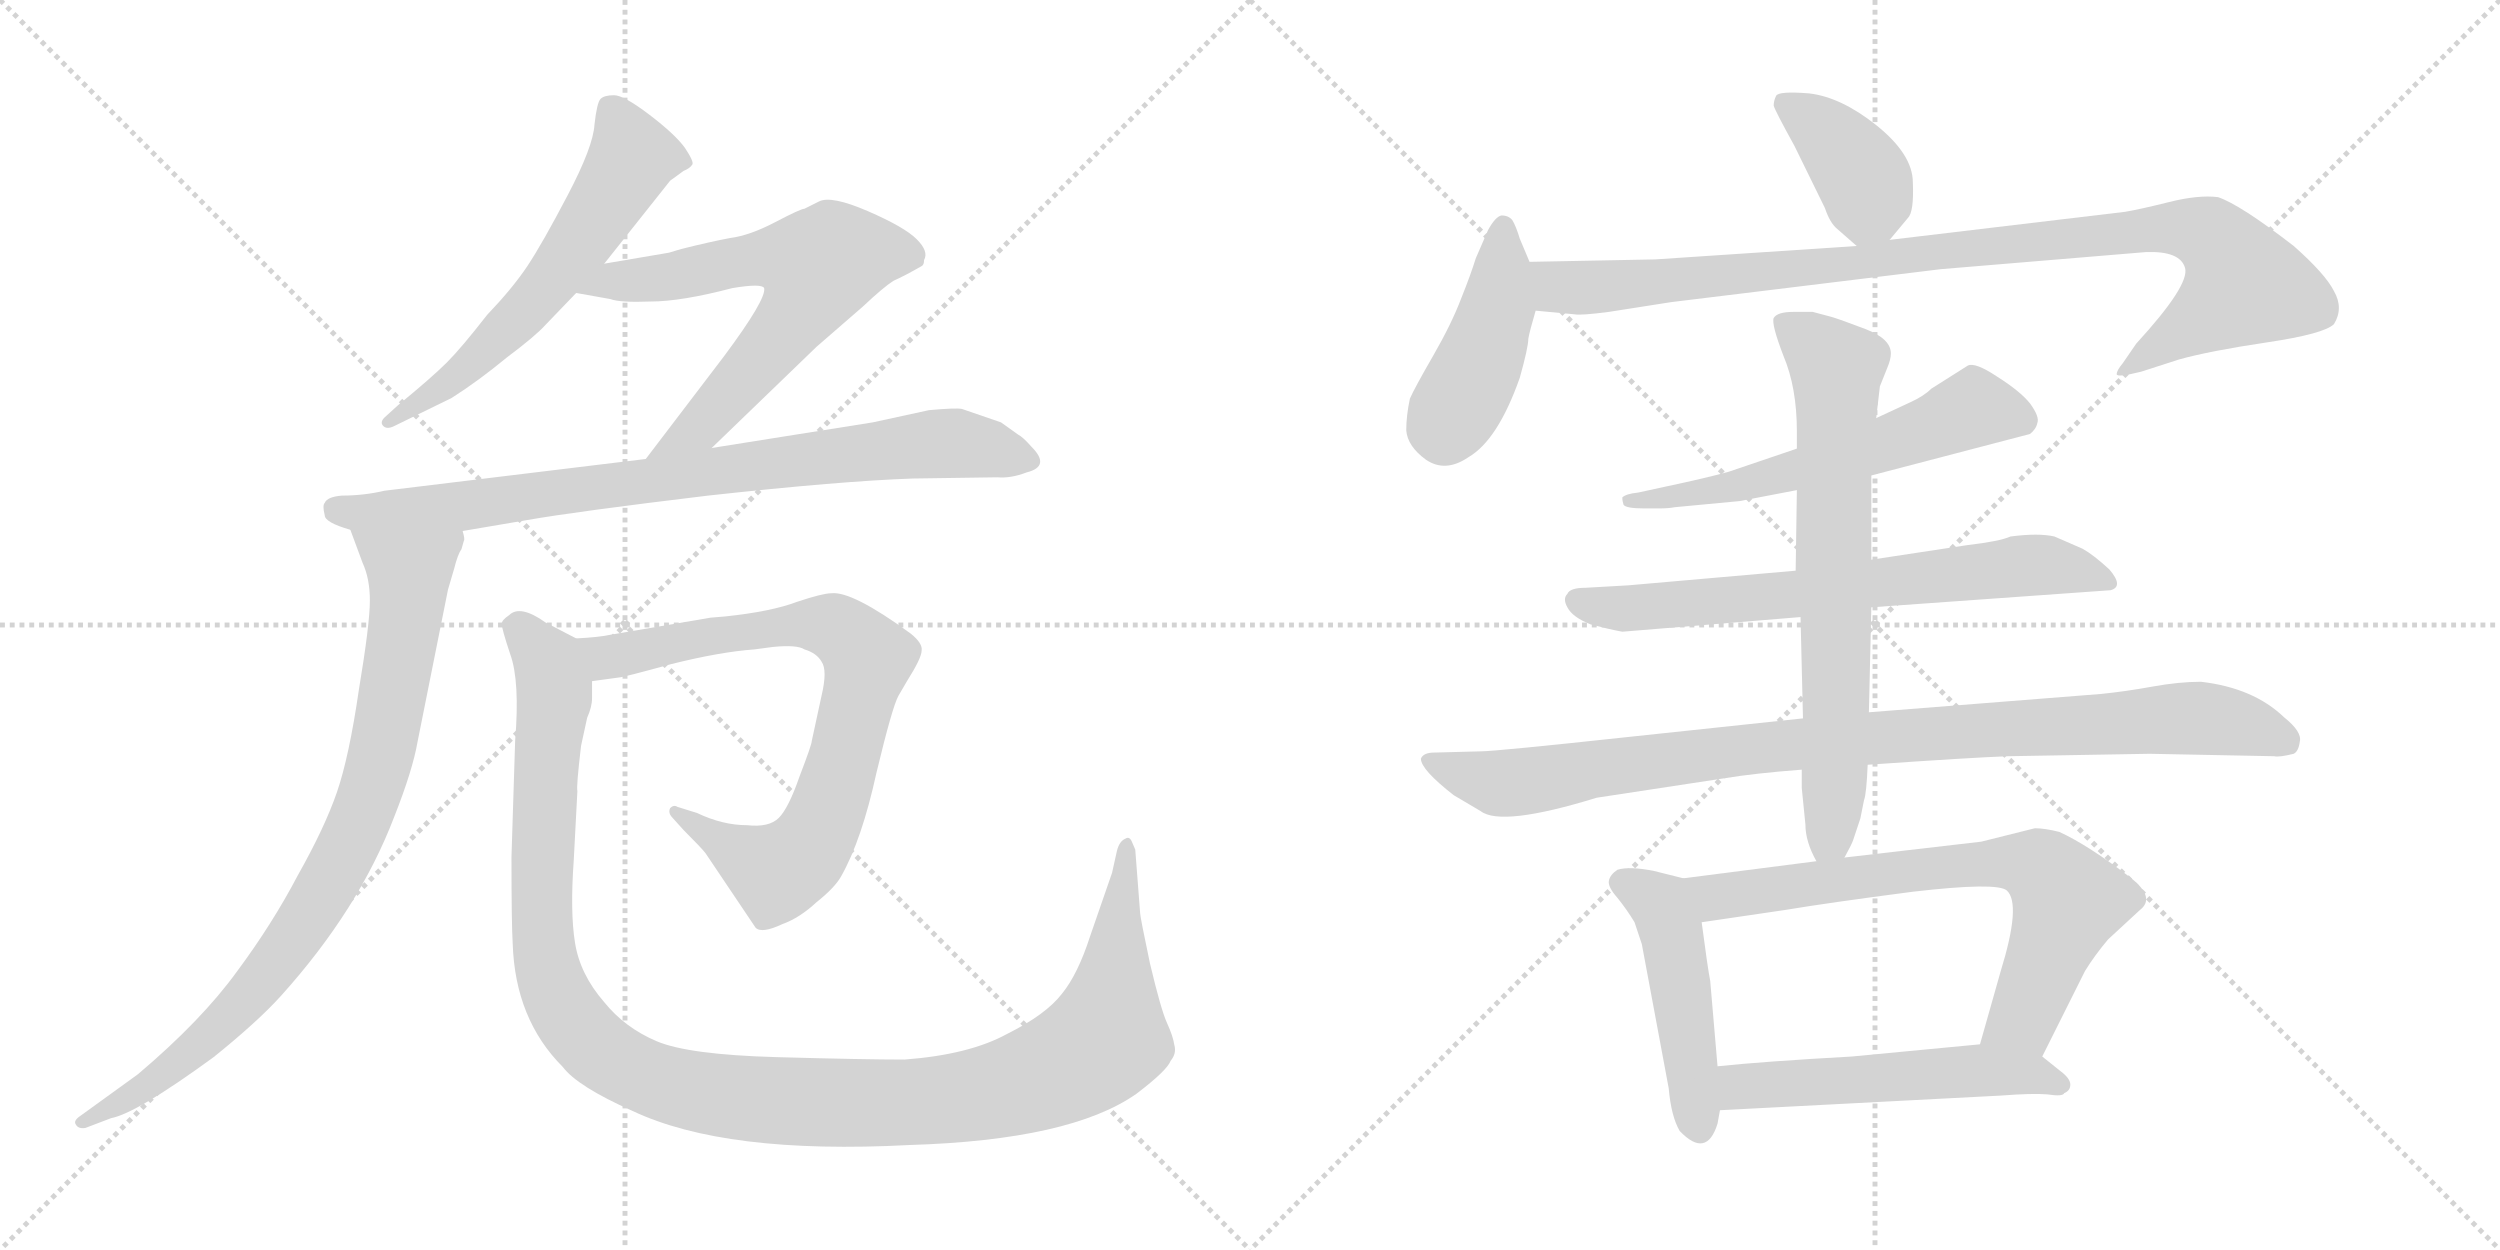 <svg version="1.1" viewBox="0 0 2048 1024" xmlns="http://www.w3.org/2000/svg">
  <g stroke="lightgray" stroke-dasharray="1,1" stroke-width="1" transform="scale(4, 4)">
    <line x1="0" y1="0" x2="256" y2="256"></line>
    <line x1="256" y1="0" x2="0" y2="256"></line>
    <line x1="128" y1="0" x2="128" y2="256"></line>
    <line x1="0" y1="128" x2="256" y2="128"></line>
    <line x1="256" y1="0" x2="512" y2="256"></line>
    <line x1="512" y1="0" x2="256" y2="256"></line>
    <line x1="384" y1="0" x2="384" y2="256"></line>
    <line x1="256" y1="128" x2="512" y2="128"></line>
  </g>
<g transform="scale(1, -1) translate(0, -850)">
   <style type="text/css">
    @keyframes keyframes0 {
      from {
       stroke: black;
       stroke-dashoffset: 598;
       stroke-width: 128;
       }
       66% {
       animation-timing-function: step-end;
       stroke: black;
       stroke-dashoffset: 0;
       stroke-width: 128;
       }
       to {
       stroke: black;
       stroke-width: 1024;
       }
       }
       #make-me-a-hanzi-animation-0 {
         animation: keyframes0 0.737s both;
         animation-delay: 0s;
         animation-timing-function: linear;
       }
    @keyframes keyframes1 {
      from {
       stroke: black;
       stroke-dashoffset: 660;
       stroke-width: 128;
       }
       68% {
       animation-timing-function: step-end;
       stroke: black;
       stroke-dashoffset: 0;
       stroke-width: 128;
       }
       to {
       stroke: black;
       stroke-width: 1024;
       }
       }
       #make-me-a-hanzi-animation-1 {
         animation: keyframes1 0.787s both;
         animation-delay: 0.737s;
         animation-timing-function: linear;
       }
    @keyframes keyframes2 {
      from {
       stroke: black;
       stroke-dashoffset: 827;
       stroke-width: 128;
       }
       73% {
       animation-timing-function: step-end;
       stroke: black;
       stroke-dashoffset: 0;
       stroke-width: 128;
       }
       to {
       stroke: black;
       stroke-width: 1024;
       }
       }
       #make-me-a-hanzi-animation-2 {
         animation: keyframes2 0.923s both;
         animation-delay: 1.524s;
         animation-timing-function: linear;
       }
    @keyframes keyframes3 {
      from {
       stroke: black;
       stroke-dashoffset: 857;
       stroke-width: 128;
       }
       74% {
       animation-timing-function: step-end;
       stroke: black;
       stroke-dashoffset: 0;
       stroke-width: 128;
       }
       to {
       stroke: black;
       stroke-width: 1024;
       }
       }
       #make-me-a-hanzi-animation-3 {
         animation: keyframes3 0.947s both;
         animation-delay: 2.447s;
         animation-timing-function: linear;
       }
    @keyframes keyframes4 {
      from {
       stroke: black;
       stroke-dashoffset: 795;
       stroke-width: 128;
       }
       72% {
       animation-timing-function: step-end;
       stroke: black;
       stroke-dashoffset: 0;
       stroke-width: 128;
       }
       to {
       stroke: black;
       stroke-width: 1024;
       }
       }
       #make-me-a-hanzi-animation-4 {
         animation: keyframes4 0.897s both;
         animation-delay: 3.394s;
         animation-timing-function: linear;
       }
    @keyframes keyframes5 {
      from {
       stroke: black;
       stroke-dashoffset: 1221;
       stroke-width: 128;
       }
       80% {
       animation-timing-function: step-end;
       stroke: black;
       stroke-dashoffset: 0;
       stroke-width: 128;
       }
       to {
       stroke: black;
       stroke-width: 1024;
       }
       }
       #make-me-a-hanzi-animation-5 {
         animation: keyframes5 1.244s both;
         animation-delay: 4.291s;
         animation-timing-function: linear;
       }
    @keyframes keyframes6 {
      from {
       stroke: black;
       stroke-dashoffset: 390;
       stroke-width: 128;
       }
       56% {
       animation-timing-function: step-end;
       stroke: black;
       stroke-dashoffset: 0;
       stroke-width: 128;
       }
       to {
       stroke: black;
       stroke-width: 1024;
       }
       }
       #make-me-a-hanzi-animation-6 {
         animation: keyframes6 0.567s both;
         animation-delay: 5.535s;
         animation-timing-function: linear;
       }
    @keyframes keyframes7 {
      from {
       stroke: black;
       stroke-dashoffset: 436;
       stroke-width: 128;
       }
       59% {
       animation-timing-function: step-end;
       stroke: black;
       stroke-dashoffset: 0;
       stroke-width: 128;
       }
       to {
       stroke: black;
       stroke-width: 1024;
       }
       }
       #make-me-a-hanzi-animation-7 {
         animation: keyframes7 0.605s both;
         animation-delay: 6.102s;
         animation-timing-function: linear;
       }
    @keyframes keyframes8 {
      from {
       stroke: black;
       stroke-dashoffset: 989;
       stroke-width: 128;
       }
       76% {
       animation-timing-function: step-end;
       stroke: black;
       stroke-dashoffset: 0;
       stroke-width: 128;
       }
       to {
       stroke: black;
       stroke-width: 1024;
       }
       }
       #make-me-a-hanzi-animation-8 {
         animation: keyframes8 1.055s both;
         animation-delay: 6.707s;
         animation-timing-function: linear;
       }
    @keyframes keyframes9 {
      from {
       stroke: black;
       stroke-dashoffset: 589;
       stroke-width: 128;
       }
       66% {
       animation-timing-function: step-end;
       stroke: black;
       stroke-dashoffset: 0;
       stroke-width: 128;
       }
       to {
       stroke: black;
       stroke-width: 1024;
       }
       }
       #make-me-a-hanzi-animation-9 {
         animation: keyframes9 0.729s both;
         animation-delay: 7.762s;
         animation-timing-function: linear;
       }
    @keyframes keyframes10 {
      from {
       stroke: black;
       stroke-dashoffset: 692;
       stroke-width: 128;
       }
       69% {
       animation-timing-function: step-end;
       stroke: black;
       stroke-dashoffset: 0;
       stroke-width: 128;
       }
       to {
       stroke: black;
       stroke-width: 1024;
       }
       }
       #make-me-a-hanzi-animation-10 {
         animation: keyframes10 0.813s both;
         animation-delay: 8.491s;
         animation-timing-function: linear;
       }
    @keyframes keyframes11 {
      from {
       stroke: black;
       stroke-dashoffset: 966;
       stroke-width: 128;
       }
       76% {
       animation-timing-function: step-end;
       stroke: black;
       stroke-dashoffset: 0;
       stroke-width: 128;
       }
       to {
       stroke: black;
       stroke-width: 1024;
       }
       }
       #make-me-a-hanzi-animation-11 {
         animation: keyframes11 1.036s both;
         animation-delay: 9.304s;
         animation-timing-function: linear;
       }
    @keyframes keyframes12 {
      from {
       stroke: black;
       stroke-dashoffset: 710;
       stroke-width: 128;
       }
       70% {
       animation-timing-function: step-end;
       stroke: black;
       stroke-dashoffset: 0;
       stroke-width: 128;
       }
       to {
       stroke: black;
       stroke-width: 1024;
       }
       }
       #make-me-a-hanzi-animation-12 {
         animation: keyframes12 0.828s both;
         animation-delay: 10.34s;
         animation-timing-function: linear;
       }
    @keyframes keyframes13 {
      from {
       stroke: black;
       stroke-dashoffset: 473;
       stroke-width: 128;
       }
       61% {
       animation-timing-function: step-end;
       stroke: black;
       stroke-dashoffset: 0;
       stroke-width: 128;
       }
       to {
       stroke: black;
       stroke-width: 1024;
       }
       }
       #make-me-a-hanzi-animation-13 {
         animation: keyframes13 0.635s both;
         animation-delay: 11.168s;
         animation-timing-function: linear;
       }
    @keyframes keyframes14 {
      from {
       stroke: black;
       stroke-dashoffset: 713;
       stroke-width: 128;
       }
       70% {
       animation-timing-function: step-end;
       stroke: black;
       stroke-dashoffset: 0;
       stroke-width: 128;
       }
       to {
       stroke: black;
       stroke-width: 1024;
       }
       }
       #make-me-a-hanzi-animation-14 {
         animation: keyframes14 0.83s both;
         animation-delay: 11.803s;
         animation-timing-function: linear;
       }
    @keyframes keyframes15 {
      from {
       stroke: black;
       stroke-dashoffset: 535;
       stroke-width: 128;
       }
       64% {
       animation-timing-function: step-end;
       stroke: black;
       stroke-dashoffset: 0;
       stroke-width: 128;
       }
       to {
       stroke: black;
       stroke-width: 1024;
       }
       }
       #make-me-a-hanzi-animation-15 {
         animation: keyframes15 0.685s both;
         animation-delay: 12.633s;
         animation-timing-function: linear;
       }
</style>
<path d="M 495.0 634.0 L 549.0 702.0 L 560.0 710.0 Q 565.0 712.0 567.0 715.0 Q 569.0 717.0 561.0 729.0 Q 553.0 740.0 532.0 756.0 Q 511.0 772.0 503.0 772.0 Q 495.0 772.0 492.0 769.0 Q 489.0 766.0 487.0 748.0 Q 486.0 730.0 465.0 690.0 Q 444.0 650.0 432.0 632.0 Q 420.0 614.0 399.0 592.0 Q 378.0 565.0 366.0 553.0 Q 354.0 541.0 326.0 518.0 L 315.0 508.0 Q 311.0 504.0 314.0 501.0 Q 317.0 498.0 323.0 501.0 L 370.0 524.0 Q 392.0 538.0 415.0 557.0 Q 439.0 575.0 447.0 584.0 L 472.0 610.0 L 495.0 634.0 Z" fill="lightgray"></path> 
<path d="M 583.0 483.0 L 669.0 566.0 L 707.0 599.0 Q 724.0 615.0 732.0 620.0 Q 741.0 624.0 755.0 632.0 Q 757.0 633.0 757.0 637.0 Q 761.0 644.0 751.0 654.0 Q 741.0 664.0 711.0 677.0 Q 681.0 690.0 671.0 685.0 L 659.0 679.0 Q 656.0 679.0 635.0 668.0 Q 614.0 657.0 598.0 655.0 Q 582.0 652.0 558.0 646.0 L 548.0 643.0 L 495.0 634.0 C 465.0 629.0 442.0 615.0 472.0 610.0 L 500.0 605.0 Q 508.0 602.0 533.0 603.0 Q 558.0 603.0 600.0 614.0 Q 624.0 618.0 626.0 614.0 Q 628.0 605.0 593.0 558.0 L 529.0 474.0 C 511.0 450.0 561.0 462.0 583.0 483.0 Z" fill="lightgray"></path> 
<path d="M 379.0 415.0 L 432.0 424.0 Q 472.0 431.0 580.0 444.0 Q 689.0 456.0 748.0 458.0 L 817.0 459.0 Q 828.0 458.0 841.0 463.0 Q 861.0 468.0 845.0 484.0 Q 838.0 492.0 834.0 494.0 L 820.0 504.0 L 788.0 515.0 Q 783.0 516.0 761.0 514.0 L 715.0 504.0 L 583.0 483.0 L 529.0 474.0 L 315.0 448.0 Q 298.0 444.0 280.0 444.0 Q 268.0 443.0 266.0 438.0 Q 264.0 436.0 266.0 428.0 Q 266.0 422.0 287.0 416.0 L 379.0 415.0 Z" fill="lightgray"></path> 
<path d="M 378.0 400.0 L 380.0 407.0 Q 381.0 408.0 379.0 415.0 C 384.0 445.0 277.0 444.0 287.0 416.0 L 297.0 389.0 Q 303.0 376.0 303.0 358.0 Q 303.0 339.0 294.0 285.0 Q 286.0 230.0 276.0 201.0 Q 266.0 172.0 244.0 133.0 Q 223.0 93.0 194.0 54.0 Q 165.0 14.0 113.0 -30.0 L 66.0 -64.0 Q 60.0 -68.0 62.0 -71.0 Q 64.0 -75.0 70.0 -74.0 L 91.0 -66.0 Q 112.0 -62.0 175.0 -16.0 Q 211.0 13.0 230.0 34.0 Q 294.0 105.0 323.0 181.0 Q 338.0 219.0 342.0 242.0 L 367.0 367.0 L 372.0 384.0 Q 375.0 396.0 378.0 400.0 Z" fill="lightgray"></path> 
<path d="M 594.0 345.0 L 582.0 344.0 L 500.0 330.0 Q 491.0 328.0 472.0 327.0 C 442.0 325.0 455.0 288.0 485.0 292.0 L 507.0 295.0 Q 510.0 295.0 550.0 306.0 Q 590.0 316.0 618.0 318.0 L 633.0 320.0 Q 653.0 322.0 659.0 318.0 Q 669.0 315.0 673.0 308.0 Q 678.0 301.0 673.0 280.0 L 665.0 243.0 Q 665.0 240.0 655.0 214.0 Q 646.0 188.0 638.0 180.0 Q 630.0 172.0 612.0 174.0 Q 592.0 174.0 571.0 184.0 L 555.0 189.0 Q 552.0 191.0 549.0 188.0 Q 547.0 184.0 551.0 180.0 L 560.0 170.0 Q 575.0 155.0 578.0 151.0 L 619.0 90.0 Q 624.0 85.0 641.0 93.0 Q 655.0 98.0 669.0 111.0 Q 684.0 123.0 689.0 132.0 Q 706.0 162.0 718.0 217.0 Q 731.0 271.0 736.0 280.0 L 743.0 292.0 Q 755.0 311.0 755.0 317.0 Q 756.0 323.0 746.0 331.0 Q 698.0 366.0 681.0 364.0 Q 674.0 364.0 653.0 357.0 Q 632.0 349.0 594.0 345.0 Z" fill="lightgray"></path> 
<path d="M 472.0 327.0 L 447.0 340.0 Q 426.0 355.0 417.0 346.0 Q 411.0 342.0 411.0 339.0 Q 411.0 335.0 418.0 314.0 Q 426.0 292.0 422.0 243.0 L 419.0 148.0 Q 419.0 93.0 420.0 77.0 Q 422.0 15.0 461.0 -24.0 Q 473.0 -40.0 518.0 -60.0 Q 594.0 -96.0 745.0 -88.0 Q 877.0 -84.0 931.0 -46.0 Q 956.0 -27.0 959.0 -19.0 Q 964.0 -13.0 962.0 -6.0 Q 961.0 1.0 956.0 12.0 Q 951.0 23.0 942.0 61.0 Q 934.0 99.0 934.0 102.0 L 930.0 154.0 L 927.0 161.0 Q 925.0 165.0 922.0 163.0 Q 917.0 161.0 915.0 153.0 L 911.0 135.0 L 893.0 83.0 Q 883.0 52.0 870.0 36.0 Q 857.0 19.0 825.0 3.0 Q 794.0 -14.0 741.0 -18.0 Q 708.0 -18.0 636.0 -16.0 Q 564.0 -14.0 538.0 -3.0 Q 512.0 8.0 495.0 29.0 Q 475.0 52.0 471.0 78.0 Q 467.0 103.0 470.0 145.0 L 473.0 202.0 Q 472.0 205.0 476.0 239.0 L 481.0 262.0 Q 485.0 271.0 485.0 278.0 L 485.0 292.0 C 489.0 318.0 489.0 318.0 472.0 327.0 Z" fill="lightgray"></path> 
<path d="M 1548.0 653.5 L 1563.0 671.5 Q 1568.0 676.5 1567.0 700.5 Q 1567.0 723.5 1537.0 747.5 Q 1508.0 770.5 1482.0 773.5 Q 1457.0 775.5 1455.0 771.5 Q 1453.0 767.5 1453.0 763.5 Q 1454.0 759.5 1470.0 730.5 L 1495.0 679.5 Q 1499.0 667.5 1505.0 662.5 L 1521.0 648.5 C 1534.0 636.5 1534.0 636.5 1548.0 653.5 Z" fill="lightgray"></path> 
<path d="M 1253.0 635.5 L 1245.0 654.5 Q 1242.0 664.5 1239.0 669.5 Q 1236.0 673.5 1230.0 673.5 Q 1225.0 672.5 1219.0 661.5 L 1209.0 638.5 Q 1205.0 625.5 1197.0 605.5 Q 1189.0 584.5 1174.0 558.5 Q 1159.0 532.5 1155.0 523.5 Q 1152.0 509.5 1152.0 497.5 Q 1153.0 484.5 1168.0 473.5 Q 1184.0 462.5 1203.0 475.5 Q 1227.0 489.5 1245.0 540.5 Q 1252.0 565.5 1252.0 572.5 Q 1253.0 578.5 1258.0 595.5 C 1263.0 612.5 1263.0 612.5 1253.0 635.5 Z" fill="lightgray"></path> 
<path d="M 1258.0 595.5 L 1290.0 592.5 Q 1295.0 591.5 1318.0 594.5 L 1369.0 602.5 L 1590.0 629.5 L 1758.0 643.5 Q 1786.0 644.5 1790.0 630.5 Q 1794.0 616.5 1750.0 568.5 L 1739.0 552.5 Q 1734.0 546.5 1734.0 543.5 Q 1734.0 540.5 1754.0 545.5 L 1785.0 555.5 Q 1810.0 562.5 1857.0 569.5 Q 1904.0 576.5 1912.0 584.5 Q 1920.0 597.5 1912.0 611.5 Q 1905.0 625.5 1879.0 648.5 Q 1835.0 682.5 1817.0 688.5 Q 1801.0 690.5 1777.0 684.5 Q 1753.0 678.5 1741.0 676.5 L 1548.0 653.5 L 1521.0 648.5 L 1356.0 637.5 L 1253.0 635.5 C 1223.0 634.5 1228.0 598.5 1258.0 595.5 Z" fill="lightgray"></path> 
<path d="M 1533.0 460.5 L 1663.0 494.5 Q 1668.0 498.5 1669.0 503.5 Q 1671.0 508.5 1663.0 519.5 Q 1655.0 529.5 1636.0 541.5 Q 1618.0 553.5 1612.0 550.5 L 1582.0 531.5 Q 1576.0 525.5 1565.0 520.5 L 1537.0 507.5 L 1472.0 482.5 L 1416.0 463.5 Q 1398.0 458.5 1365.0 451.5 L 1342.0 446.5 Q 1332.0 445.5 1329.0 442.5 Q 1329.0 439.5 1330.0 436.5 Q 1332.0 433.5 1347.0 433.5 L 1359.0 433.5 Q 1367.0 433.5 1372.0 434.5 L 1425.0 439.5 L 1472.0 448.5 L 1533.0 460.5 Z" fill="lightgray"></path> 
<path d="M 1533.0 352.5 L 1729.0 366.5 Q 1740.0 369.5 1728.0 383.5 Q 1715.0 395.5 1706.0 400.5 L 1683.0 410.5 Q 1670.0 413.5 1647.0 410.5 Q 1638.0 406.5 1612.0 403.5 L 1533.0 391.5 L 1471.0 382.5 L 1334.0 370.5 L 1299.0 368.5 Q 1286.0 368.5 1284.0 363.5 Q 1280.0 359.5 1284.0 352.5 Q 1288.0 344.5 1303.0 338.5 Q 1318.0 334.5 1329.0 332.5 L 1475.0 344.5 L 1533.0 352.5 Z" fill="lightgray"></path> 
<path d="M 1645.0 230.5 L 1761.0 232.5 L 1863.0 230.5 Q 1867.0 229.5 1879.0 232.5 Q 1883.0 234.5 1884.0 242.5 Q 1886.0 250.5 1871.0 262.5 Q 1846.0 286.5 1803.0 291.5 Q 1785.0 291.5 1763.0 287.5 Q 1741.0 283.5 1721.0 281.5 L 1531.0 266.5 L 1477.0 261.5 L 1336.0 246.5 Q 1225.0 234.5 1213.0 234.5 L 1175.0 233.5 Q 1166.0 233.5 1164.0 228.5 Q 1164.0 219.5 1191.0 198.5 L 1213.0 185.5 Q 1230.0 172.5 1308.0 196.5 L 1413.0 212.5 Q 1437.0 216.5 1476.0 219.5 L 1530.0 223.5 Q 1616.0 229.5 1645.0 230.5 Z" fill="lightgray"></path> 
<path d="M 1531.0 266.5 L 1533.0 352.5 L 1533.0 391.5 L 1533.0 460.5 L 1537.0 507.5 L 1540.0 533.5 L 1546.0 548.5 Q 1549.0 555.5 1549.0 560.5 Q 1549.0 572.5 1528.0 580.5 Q 1507.0 588.5 1500.0 590.5 L 1485.0 594.5 L 1469.0 594.5 Q 1456.0 594.5 1453.0 589.5 Q 1451.0 584.5 1461.0 558.5 Q 1472.0 532.5 1472.0 496.5 L 1472.0 482.5 L 1472.0 448.5 L 1471.0 382.5 L 1475.0 344.5 L 1477.0 261.5 L 1476.0 219.5 L 1476.0 204.5 L 1479.0 174.5 Q 1479.0 160.5 1488.0 144.5 C 1498.0 122.5 1498.0 122.5 1511.0 147.5 Q 1517.0 158.5 1518.0 161.5 L 1524.0 179.5 L 1527.0 194.5 Q 1529.0 199.5 1530.0 223.5 L 1531.0 266.5 Z" fill="lightgray"></path> 
<path d="M 1379.0 130.5 L 1355.0 136.5 Q 1335.0 140.5 1325.0 137.5 Q 1319.0 133.5 1318.0 128.5 Q 1317.0 123.5 1325.0 114.5 Q 1333.0 104.5 1339.0 94.5 L 1345.0 76.5 L 1367.0 -41.5 Q 1369.0 -64.5 1376.0 -76.5 Q 1398.0 -99.5 1407.0 -70.5 L 1409.0 -59.5 L 1407.0 -23.5 L 1401.0 46.5 Q 1399.0 56.5 1394.0 94.5 C 1390.0 124.5 1390.0 127.5 1379.0 130.5 Z" fill="lightgray"></path> 
<path d="M 1488.0 144.5 L 1379.0 130.5 C 1349.0 126.5 1364.0 90.5 1394.0 94.5 L 1462.0 104.5 Q 1498.0 110.5 1567.0 119.5 Q 1636.0 127.5 1644.0 120.5 Q 1656.0 109.5 1639.0 54.5 L 1622.0 -5.5 C 1614.0 -34.5 1660.0 -42.5 1673.0 -15.5 L 1708.0 54.5 Q 1716.0 67.5 1727.0 80.5 L 1753.0 104.5 Q 1766.0 114.5 1746.0 130.5 Q 1711.0 157.5 1687.0 168.5 Q 1675.0 171.5 1667.0 171.5 L 1623.0 160.5 L 1511.0 147.5 L 1488.0 144.5 Z" fill="lightgray"></path> 
<path d="M 1409.0 -59.5 L 1639.0 -47.5 Q 1665.0 -45.5 1677.0 -46.5 Q 1690.0 -48.5 1691.0 -45.5 Q 1696.0 -43.5 1696.0 -38.5 Q 1696.0 -33.5 1688.0 -27.5 L 1673.0 -15.5 C 1656.0 -2.5 1652.0 -2.5 1622.0 -5.5 L 1517.0 -15.5 Q 1445.0 -19.5 1407.0 -23.5 C 1377.0 -26.5 1379.0 -61.5 1409.0 -59.5 Z" fill="lightgray"></path> 
      <clipPath id="make-me-a-hanzi-clip-0">
      <path d="M 495.0 634.0 L 549.0 702.0 L 560.0 710.0 Q 565.0 712.0 567.0 715.0 Q 569.0 717.0 561.0 729.0 Q 553.0 740.0 532.0 756.0 Q 511.0 772.0 503.0 772.0 Q 495.0 772.0 492.0 769.0 Q 489.0 766.0 487.0 748.0 Q 486.0 730.0 465.0 690.0 Q 444.0 650.0 432.0 632.0 Q 420.0 614.0 399.0 592.0 Q 378.0 565.0 366.0 553.0 Q 354.0 541.0 326.0 518.0 L 315.0 508.0 Q 311.0 504.0 314.0 501.0 Q 317.0 498.0 323.0 501.0 L 370.0 524.0 Q 392.0 538.0 415.0 557.0 Q 439.0 575.0 447.0 584.0 L 472.0 610.0 L 495.0 634.0 Z" fill="lightgray"></path>
      </clipPath>
      <path clip-path="url(#make-me-a-hanzi-clip-0)" d="M 500.0 762.0 L 517.0 718.0 L 466.0 639.0 L 379.0 546.0 L 319.0 504.0 " fill="none" id="make-me-a-hanzi-animation-0" stroke-dasharray="470 940" stroke-linecap="round"></path>

      <clipPath id="make-me-a-hanzi-clip-1">
      <path d="M 583.0 483.0 L 669.0 566.0 L 707.0 599.0 Q 724.0 615.0 732.0 620.0 Q 741.0 624.0 755.0 632.0 Q 757.0 633.0 757.0 637.0 Q 761.0 644.0 751.0 654.0 Q 741.0 664.0 711.0 677.0 Q 681.0 690.0 671.0 685.0 L 659.0 679.0 Q 656.0 679.0 635.0 668.0 Q 614.0 657.0 598.0 655.0 Q 582.0 652.0 558.0 646.0 L 548.0 643.0 L 495.0 634.0 C 465.0 629.0 442.0 615.0 472.0 610.0 L 500.0 605.0 Q 508.0 602.0 533.0 603.0 Q 558.0 603.0 600.0 614.0 Q 624.0 618.0 626.0 614.0 Q 628.0 605.0 593.0 558.0 L 529.0 474.0 C 511.0 450.0 561.0 462.0 583.0 483.0 Z" fill="lightgray"></path>
      </clipPath>
      <path clip-path="url(#make-me-a-hanzi-clip-1)" d="M 479.0 611.0 L 501.0 620.0 L 548.0 623.0 L 623.0 639.0 L 671.0 631.0 L 652.0 592.0 L 605.0 535.0 L 573.0 500.0 L 535.0 479.0 " fill="none" id="make-me-a-hanzi-animation-1" stroke-dasharray="532 1064" stroke-linecap="round"></path>

      <clipPath id="make-me-a-hanzi-clip-2">
      <path d="M 379.0 415.0 L 432.0 424.0 Q 472.0 431.0 580.0 444.0 Q 689.0 456.0 748.0 458.0 L 817.0 459.0 Q 828.0 458.0 841.0 463.0 Q 861.0 468.0 845.0 484.0 Q 838.0 492.0 834.0 494.0 L 820.0 504.0 L 788.0 515.0 Q 783.0 516.0 761.0 514.0 L 715.0 504.0 L 583.0 483.0 L 529.0 474.0 L 315.0 448.0 Q 298.0 444.0 280.0 444.0 Q 268.0 443.0 266.0 438.0 Q 264.0 436.0 266.0 428.0 Q 266.0 422.0 287.0 416.0 L 379.0 415.0 Z" fill="lightgray"></path>
      </clipPath>
      <path clip-path="url(#make-me-a-hanzi-clip-2)" d="M 276.0 433.0 L 295.0 429.0 L 396.0 437.0 L 772.0 487.0 L 842.0 474.0 " fill="none" id="make-me-a-hanzi-animation-2" stroke-dasharray="699 1398" stroke-linecap="round"></path>

      <clipPath id="make-me-a-hanzi-clip-3">
      <path d="M 378.0 400.0 L 380.0 407.0 Q 381.0 408.0 379.0 415.0 C 384.0 445.0 277.0 444.0 287.0 416.0 L 297.0 389.0 Q 303.0 376.0 303.0 358.0 Q 303.0 339.0 294.0 285.0 Q 286.0 230.0 276.0 201.0 Q 266.0 172.0 244.0 133.0 Q 223.0 93.0 194.0 54.0 Q 165.0 14.0 113.0 -30.0 L 66.0 -64.0 Q 60.0 -68.0 62.0 -71.0 Q 64.0 -75.0 70.0 -74.0 L 91.0 -66.0 Q 112.0 -62.0 175.0 -16.0 Q 211.0 13.0 230.0 34.0 Q 294.0 105.0 323.0 181.0 Q 338.0 219.0 342.0 242.0 L 367.0 367.0 L 372.0 384.0 Q 375.0 396.0 378.0 400.0 Z" fill="lightgray"></path>
      </clipPath>
      <path clip-path="url(#make-me-a-hanzi-clip-3)" d="M 295.0 411.0 L 335.0 381.0 L 335.0 365.0 L 312.0 230.0 L 292.0 171.0 L 249.0 93.0 L 195.0 24.0 L 117.0 -42.0 L 67.0 -69.0 " fill="none" id="make-me-a-hanzi-animation-3" stroke-dasharray="729 1458" stroke-linecap="round"></path>

      <clipPath id="make-me-a-hanzi-clip-4">
      <path d="M 594.0 345.0 L 582.0 344.0 L 500.0 330.0 Q 491.0 328.0 472.0 327.0 C 442.0 325.0 455.0 288.0 485.0 292.0 L 507.0 295.0 Q 510.0 295.0 550.0 306.0 Q 590.0 316.0 618.0 318.0 L 633.0 320.0 Q 653.0 322.0 659.0 318.0 Q 669.0 315.0 673.0 308.0 Q 678.0 301.0 673.0 280.0 L 665.0 243.0 Q 665.0 240.0 655.0 214.0 Q 646.0 188.0 638.0 180.0 Q 630.0 172.0 612.0 174.0 Q 592.0 174.0 571.0 184.0 L 555.0 189.0 Q 552.0 191.0 549.0 188.0 Q 547.0 184.0 551.0 180.0 L 560.0 170.0 Q 575.0 155.0 578.0 151.0 L 619.0 90.0 Q 624.0 85.0 641.0 93.0 Q 655.0 98.0 669.0 111.0 Q 684.0 123.0 689.0 132.0 Q 706.0 162.0 718.0 217.0 Q 731.0 271.0 736.0 280.0 L 743.0 292.0 Q 755.0 311.0 755.0 317.0 Q 756.0 323.0 746.0 331.0 Q 698.0 366.0 681.0 364.0 Q 674.0 364.0 653.0 357.0 Q 632.0 349.0 594.0 345.0 Z" fill="lightgray"></path>
      </clipPath>
      <path clip-path="url(#make-me-a-hanzi-clip-4)" d="M 481.0 324.0 L 499.0 312.0 L 578.0 329.0 L 668.0 339.0 L 685.0 336.0 L 711.0 311.0 L 683.0 199.0 L 657.0 149.0 L 636.0 136.0 L 553.0 185.0 " fill="none" id="make-me-a-hanzi-animation-4" stroke-dasharray="667 1334" stroke-linecap="round"></path>

      <clipPath id="make-me-a-hanzi-clip-5">
      <path d="M 472.0 327.0 L 447.0 340.0 Q 426.0 355.0 417.0 346.0 Q 411.0 342.0 411.0 339.0 Q 411.0 335.0 418.0 314.0 Q 426.0 292.0 422.0 243.0 L 419.0 148.0 Q 419.0 93.0 420.0 77.0 Q 422.0 15.0 461.0 -24.0 Q 473.0 -40.0 518.0 -60.0 Q 594.0 -96.0 745.0 -88.0 Q 877.0 -84.0 931.0 -46.0 Q 956.0 -27.0 959.0 -19.0 Q 964.0 -13.0 962.0 -6.0 Q 961.0 1.0 956.0 12.0 Q 951.0 23.0 942.0 61.0 Q 934.0 99.0 934.0 102.0 L 930.0 154.0 L 927.0 161.0 Q 925.0 165.0 922.0 163.0 Q 917.0 161.0 915.0 153.0 L 911.0 135.0 L 893.0 83.0 Q 883.0 52.0 870.0 36.0 Q 857.0 19.0 825.0 3.0 Q 794.0 -14.0 741.0 -18.0 Q 708.0 -18.0 636.0 -16.0 Q 564.0 -14.0 538.0 -3.0 Q 512.0 8.0 495.0 29.0 Q 475.0 52.0 471.0 78.0 Q 467.0 103.0 470.0 145.0 L 473.0 202.0 Q 472.0 205.0 476.0 239.0 L 481.0 262.0 Q 485.0 271.0 485.0 278.0 L 485.0 292.0 C 489.0 318.0 489.0 318.0 472.0 327.0 Z" fill="lightgray"></path>
      </clipPath>
      <path clip-path="url(#make-me-a-hanzi-clip-5)" d="M 421.0 337.0 L 449.0 307.0 L 454.0 285.0 L 443.0 119.0 L 448.0 56.0 L 478.0 2.0 L 498.0 -16.0 L 535.0 -35.0 L 617.0 -51.0 L 754.0 -53.0 L 827.0 -41.0 L 877.0 -21.0 L 906.0 -1.0 L 922.0 156.0 " fill="none" id="make-me-a-hanzi-animation-5" stroke-dasharray="1093 2186" stroke-linecap="round"></path>

      <clipPath id="make-me-a-hanzi-clip-6">
      <path d="M 1548.0 653.5 L 1563.0 671.5 Q 1568.0 676.5 1567.0 700.5 Q 1567.0 723.5 1537.0 747.5 Q 1508.0 770.5 1482.0 773.5 Q 1457.0 775.5 1455.0 771.5 Q 1453.0 767.5 1453.0 763.5 Q 1454.0 759.5 1470.0 730.5 L 1495.0 679.5 Q 1499.0 667.5 1505.0 662.5 L 1521.0 648.5 C 1534.0 636.5 1534.0 636.5 1548.0 653.5 Z" fill="lightgray"></path>
      </clipPath>
      <path clip-path="url(#make-me-a-hanzi-clip-6)" d="M 1461.0 765.5 L 1493.0 744.5 L 1525.0 706.5 L 1530.0 688.5 L 1526.0 661.5 " fill="none" id="make-me-a-hanzi-animation-6" stroke-dasharray="262 524" stroke-linecap="round"></path>

      <clipPath id="make-me-a-hanzi-clip-7">
      <path d="M 1253.0 635.5 L 1245.0 654.5 Q 1242.0 664.5 1239.0 669.5 Q 1236.0 673.5 1230.0 673.5 Q 1225.0 672.5 1219.0 661.5 L 1209.0 638.5 Q 1205.0 625.5 1197.0 605.5 Q 1189.0 584.5 1174.0 558.5 Q 1159.0 532.5 1155.0 523.5 Q 1152.0 509.5 1152.0 497.5 Q 1153.0 484.5 1168.0 473.5 Q 1184.0 462.5 1203.0 475.5 Q 1227.0 489.5 1245.0 540.5 Q 1252.0 565.5 1252.0 572.5 Q 1253.0 578.5 1258.0 595.5 C 1263.0 612.5 1263.0 612.5 1253.0 635.5 Z" fill="lightgray"></path>
      </clipPath>
      <path clip-path="url(#make-me-a-hanzi-clip-7)" d="M 1232.0 665.5 L 1227.0 596.5 L 1183.0 494.5 " fill="none" id="make-me-a-hanzi-animation-7" stroke-dasharray="308 616" stroke-linecap="round"></path>

      <clipPath id="make-me-a-hanzi-clip-8">
      <path d="M 1258.0 595.5 L 1290.0 592.5 Q 1295.0 591.5 1318.0 594.5 L 1369.0 602.5 L 1590.0 629.5 L 1758.0 643.5 Q 1786.0 644.5 1790.0 630.5 Q 1794.0 616.5 1750.0 568.5 L 1739.0 552.5 Q 1734.0 546.5 1734.0 543.5 Q 1734.0 540.5 1754.0 545.5 L 1785.0 555.5 Q 1810.0 562.5 1857.0 569.5 Q 1904.0 576.5 1912.0 584.5 Q 1920.0 597.5 1912.0 611.5 Q 1905.0 625.5 1879.0 648.5 Q 1835.0 682.5 1817.0 688.5 Q 1801.0 690.5 1777.0 684.5 Q 1753.0 678.5 1741.0 676.5 L 1548.0 653.5 L 1521.0 648.5 L 1356.0 637.5 L 1253.0 635.5 C 1223.0 634.5 1228.0 598.5 1258.0 595.5 Z" fill="lightgray"></path>
      </clipPath>
      <path clip-path="url(#make-me-a-hanzi-clip-8)" d="M 1260.0 629.5 L 1277.0 615.5 L 1306.0 614.5 L 1760.0 662.5 L 1802.0 660.5 L 1815.0 653.5 L 1839.0 616.5 L 1746.0 547.5 L 1737.0 547.5 " fill="none" id="make-me-a-hanzi-animation-8" stroke-dasharray="861 1722" stroke-linecap="round"></path>

      <clipPath id="make-me-a-hanzi-clip-9">
      <path d="M 1533.0 460.5 L 1663.0 494.5 Q 1668.0 498.5 1669.0 503.5 Q 1671.0 508.5 1663.0 519.5 Q 1655.0 529.5 1636.0 541.5 Q 1618.0 553.5 1612.0 550.5 L 1582.0 531.5 Q 1576.0 525.5 1565.0 520.5 L 1537.0 507.5 L 1472.0 482.5 L 1416.0 463.5 Q 1398.0 458.5 1365.0 451.5 L 1342.0 446.5 Q 1332.0 445.5 1329.0 442.5 Q 1329.0 439.5 1330.0 436.5 Q 1332.0 433.5 1347.0 433.5 L 1359.0 433.5 Q 1367.0 433.5 1372.0 434.5 L 1425.0 439.5 L 1472.0 448.5 L 1533.0 460.5 Z" fill="lightgray"></path>
      </clipPath>
      <path clip-path="url(#make-me-a-hanzi-clip-9)" d="M 1656.0 505.5 L 1614.0 514.5 L 1477.0 465.5 L 1365.0 441.5 L 1335.0 440.5 " fill="none" id="make-me-a-hanzi-animation-9" stroke-dasharray="461 922" stroke-linecap="round"></path>

      <clipPath id="make-me-a-hanzi-clip-10">
      <path d="M 1533.0 352.5 L 1729.0 366.5 Q 1740.0 369.5 1728.0 383.5 Q 1715.0 395.5 1706.0 400.5 L 1683.0 410.5 Q 1670.0 413.5 1647.0 410.5 Q 1638.0 406.5 1612.0 403.5 L 1533.0 391.5 L 1471.0 382.5 L 1334.0 370.5 L 1299.0 368.5 Q 1286.0 368.5 1284.0 363.5 Q 1280.0 359.5 1284.0 352.5 Q 1288.0 344.5 1303.0 338.5 Q 1318.0 334.5 1329.0 332.5 L 1475.0 344.5 L 1533.0 352.5 Z" fill="lightgray"></path>
      </clipPath>
      <path clip-path="url(#make-me-a-hanzi-clip-10)" d="M 1294.0 358.5 L 1327.0 351.5 L 1379.0 354.5 L 1667.0 387.5 L 1726.0 374.5 " fill="none" id="make-me-a-hanzi-animation-10" stroke-dasharray="564 1128" stroke-linecap="round"></path>

      <clipPath id="make-me-a-hanzi-clip-11">
      <path d="M 1645.0 230.5 L 1761.0 232.5 L 1863.0 230.5 Q 1867.0 229.5 1879.0 232.5 Q 1883.0 234.5 1884.0 242.5 Q 1886.0 250.5 1871.0 262.5 Q 1846.0 286.5 1803.0 291.5 Q 1785.0 291.5 1763.0 287.5 Q 1741.0 283.5 1721.0 281.5 L 1531.0 266.5 L 1477.0 261.5 L 1336.0 246.5 Q 1225.0 234.5 1213.0 234.5 L 1175.0 233.5 Q 1166.0 233.5 1164.0 228.5 Q 1164.0 219.5 1191.0 198.5 L 1213.0 185.5 Q 1230.0 172.5 1308.0 196.5 L 1413.0 212.5 Q 1437.0 216.5 1476.0 219.5 L 1530.0 223.5 Q 1616.0 229.5 1645.0 230.5 Z" fill="lightgray"></path>
      </clipPath>
      <path clip-path="url(#make-me-a-hanzi-clip-11)" d="M 1171.0 227.5 L 1193.0 216.5 L 1233.0 208.5 L 1456.0 239.5 L 1774.0 261.5 L 1819.0 260.5 L 1872.0 242.5 " fill="none" id="make-me-a-hanzi-animation-11" stroke-dasharray="838 1676" stroke-linecap="round"></path>

      <clipPath id="make-me-a-hanzi-clip-12">
      <path d="M 1531.0 266.5 L 1533.0 352.5 L 1533.0 391.5 L 1533.0 460.5 L 1537.0 507.5 L 1540.0 533.5 L 1546.0 548.5 Q 1549.0 555.5 1549.0 560.5 Q 1549.0 572.5 1528.0 580.5 Q 1507.0 588.5 1500.0 590.5 L 1485.0 594.5 L 1469.0 594.5 Q 1456.0 594.5 1453.0 589.5 Q 1451.0 584.5 1461.0 558.5 Q 1472.0 532.5 1472.0 496.5 L 1472.0 482.5 L 1472.0 448.5 L 1471.0 382.5 L 1475.0 344.5 L 1477.0 261.5 L 1476.0 219.5 L 1476.0 204.5 L 1479.0 174.5 Q 1479.0 160.5 1488.0 144.5 C 1498.0 122.5 1498.0 122.5 1511.0 147.5 Q 1517.0 158.5 1518.0 161.5 L 1524.0 179.5 L 1527.0 194.5 Q 1529.0 199.5 1530.0 223.5 L 1531.0 266.5 Z" fill="lightgray"></path>
      </clipPath>
      <path clip-path="url(#make-me-a-hanzi-clip-12)" d="M 1459.0 586.5 L 1486.0 567.5 L 1504.0 545.5 L 1504.0 231.5 L 1499.0 164.5 L 1492.0 155.5 " fill="none" id="make-me-a-hanzi-animation-12" stroke-dasharray="582 1164" stroke-linecap="round"></path>

      <clipPath id="make-me-a-hanzi-clip-13">
      <path d="M 1379.0 130.5 L 1355.0 136.5 Q 1335.0 140.5 1325.0 137.5 Q 1319.0 133.5 1318.0 128.5 Q 1317.0 123.5 1325.0 114.5 Q 1333.0 104.5 1339.0 94.5 L 1345.0 76.5 L 1367.0 -41.5 Q 1369.0 -64.5 1376.0 -76.5 Q 1398.0 -99.5 1407.0 -70.5 L 1409.0 -59.5 L 1407.0 -23.5 L 1401.0 46.5 Q 1399.0 56.5 1394.0 94.5 C 1390.0 124.5 1390.0 127.5 1379.0 130.5 Z" fill="lightgray"></path>
      </clipPath>
      <path clip-path="url(#make-me-a-hanzi-clip-13)" d="M 1331.0 126.5 L 1360.0 108.5 L 1371.0 82.5 L 1391.0 -70.5 " fill="none" id="make-me-a-hanzi-animation-13" stroke-dasharray="345 690" stroke-linecap="round"></path>

      <clipPath id="make-me-a-hanzi-clip-14">
      <path d="M 1488.0 144.5 L 1379.0 130.5 C 1349.0 126.5 1364.0 90.5 1394.0 94.5 L 1462.0 104.5 Q 1498.0 110.5 1567.0 119.5 Q 1636.0 127.5 1644.0 120.5 Q 1656.0 109.5 1639.0 54.5 L 1622.0 -5.5 C 1614.0 -34.5 1660.0 -42.5 1673.0 -15.5 L 1708.0 54.5 Q 1716.0 67.5 1727.0 80.5 L 1753.0 104.5 Q 1766.0 114.5 1746.0 130.5 Q 1711.0 157.5 1687.0 168.5 Q 1675.0 171.5 1667.0 171.5 L 1623.0 160.5 L 1511.0 147.5 L 1488.0 144.5 Z" fill="lightgray"></path>
      </clipPath>
      <path clip-path="url(#make-me-a-hanzi-clip-14)" d="M 1387.0 126.5 L 1412.0 115.5 L 1590.0 139.5 L 1669.0 139.5 L 1694.0 111.5 L 1658.0 16.5 L 1630.0 0.5 " fill="none" id="make-me-a-hanzi-animation-14" stroke-dasharray="585 1170" stroke-linecap="round"></path>

      <clipPath id="make-me-a-hanzi-clip-15">
      <path d="M 1409.0 -59.5 L 1639.0 -47.5 Q 1665.0 -45.5 1677.0 -46.5 Q 1690.0 -48.5 1691.0 -45.5 Q 1696.0 -43.5 1696.0 -38.5 Q 1696.0 -33.5 1688.0 -27.5 L 1673.0 -15.5 C 1656.0 -2.5 1652.0 -2.5 1622.0 -5.5 L 1517.0 -15.5 Q 1445.0 -19.5 1407.0 -23.5 C 1377.0 -26.5 1379.0 -61.5 1409.0 -59.5 Z" fill="lightgray"></path>
      </clipPath>
      <path clip-path="url(#make-me-a-hanzi-clip-15)" d="M 1416.0 -53.5 L 1425.0 -40.5 L 1440.0 -38.5 L 1624.0 -26.5 L 1687.0 -36.5 " fill="none" id="make-me-a-hanzi-animation-15" stroke-dasharray="407 814" stroke-linecap="round"></path>

</g>
</svg>
